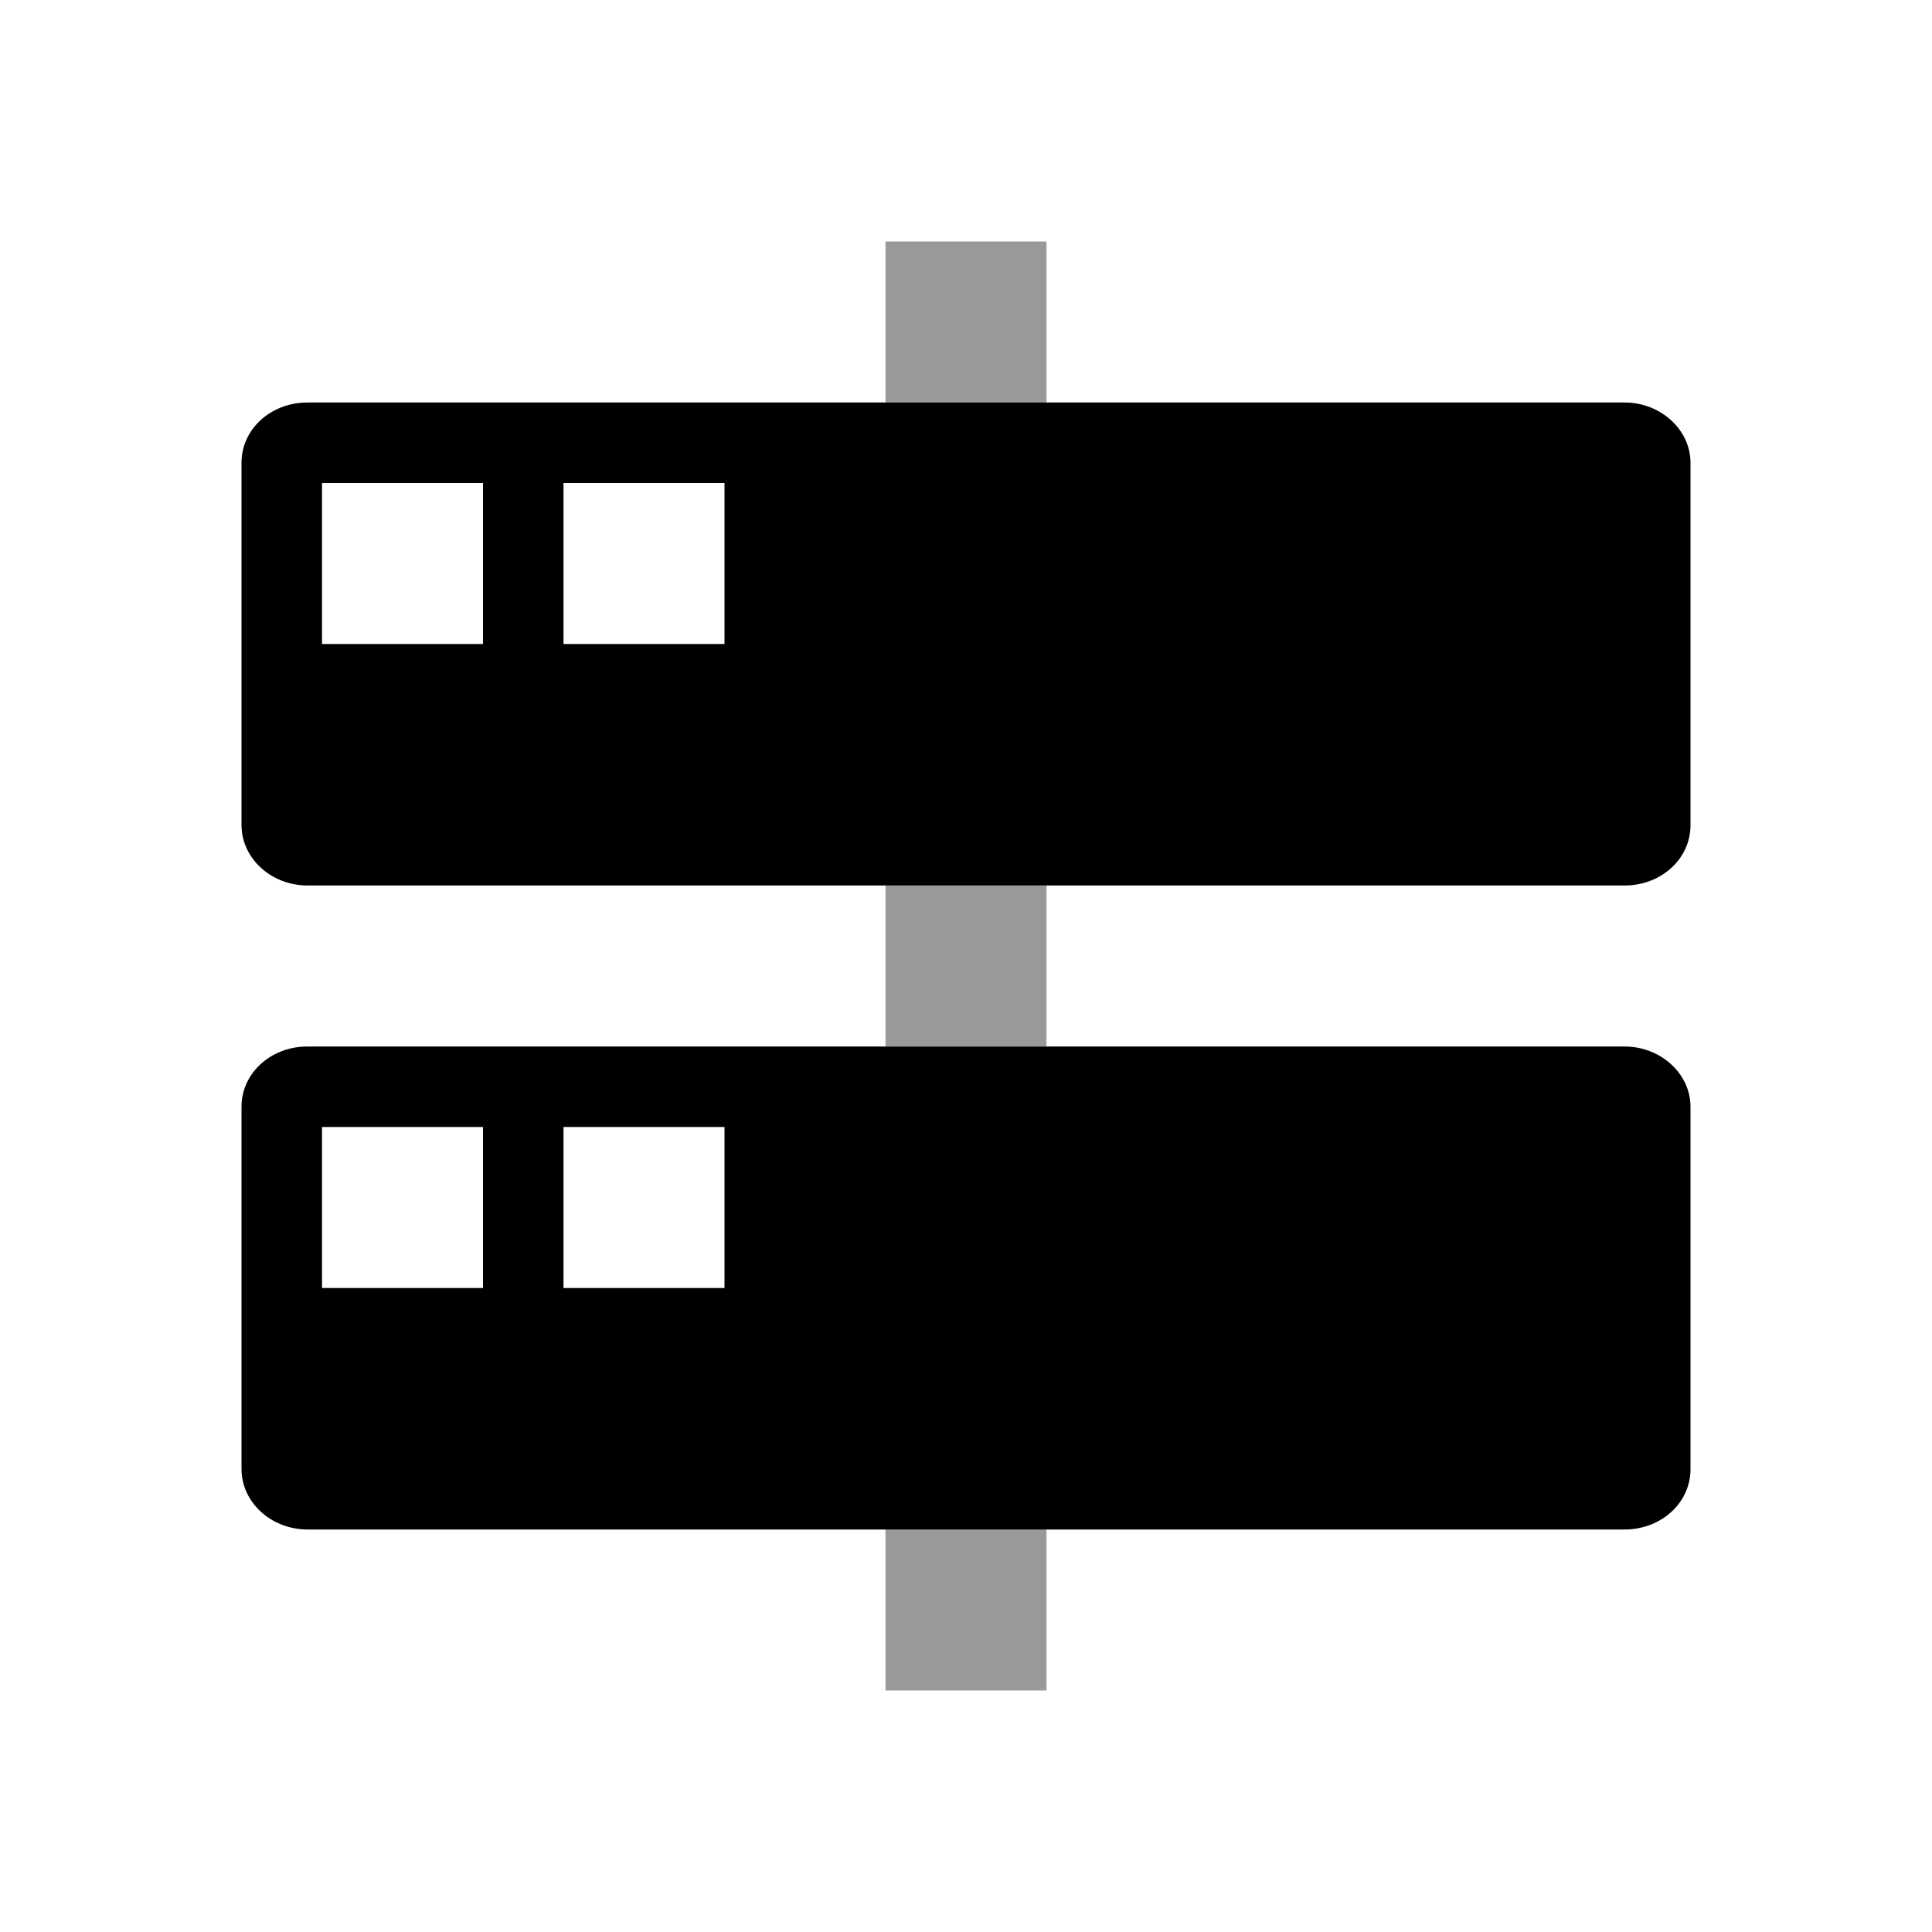 <?xml version="1.0" encoding="UTF-8"?>
<svg width="24px" height="24px" viewBox="0 0 24 24" version="1.1" xmlns="http://www.w3.org/2000/svg" xmlns:xlink="http://www.w3.org/1999/xlink">
    <!-- Generator: sketchtool 51.1 (57501) - http://www.bohemiancoding.com/sketch -->
    <title>8C75F48C-AF7D-464A-9272-2780CF7474AC</title>
    <desc>Created with sketchtool.</desc>
    <defs></defs>
    <g id="002.Object" stroke="none" stroke-width="1" fill="none" fill-rule="evenodd">
        <g id="Glyph/002.Object/083.Nodes/Green" fill="currentColor">
            <g id="Group-2" transform="translate(3, 3)">
                <path d="M9.08364293e-17,2.748 C9.08364293e-17,2.335 0.36,2 0.82,2 L17.18,2 C17.632,2 18,2.34 18,2.748 L18,7.252 C18,7.665 17.64,8 17.18,8 L0.82,8 C0.369,7.999 0.003,7.665 0,7.252 L9.08364293e-17,2.748 Z M4,3 L4,5 L6,5 L6,3 L4,3 Z M1,3 L1,5 L3,5 L3,3 L1,3 Z" id="Combined-Shape" fill-rule="nonzero"></path>
                <path d="M9.08364293e-17,10.748 C9.08364293e-17,10.335 0.36,10 0.82,10 L17.18,10 C17.632,10 18,10.34 18,10.748 L18,15.252 C18,15.665 17.64,16 17.18,16 L0.82,16 C0.369,15.999 0.003,15.665 0,15.252 L9.08364293e-17,10.748 Z M4,11 L4,13 L6,13 L6,11 L4,11 Z M1,11 L1,13 L3,13 L3,11 L1,11 Z" id="Combined-Shape-Copy" fill-rule="nonzero"></path>
                <rect id="Rectangle-43" fill-opacity="0.4" x="8" y="0" width="2" height="2"></rect>
                <rect id="Rectangle-43-Copy" fill-opacity="0.4" x="8" y="8" width="2" height="2"></rect>
                <rect id="Rectangle-43-Copy-4" fill-opacity="0.4" x="8" y="16" width="2" height="2"></rect>
            </g>
        </g>
    </g>
</svg>